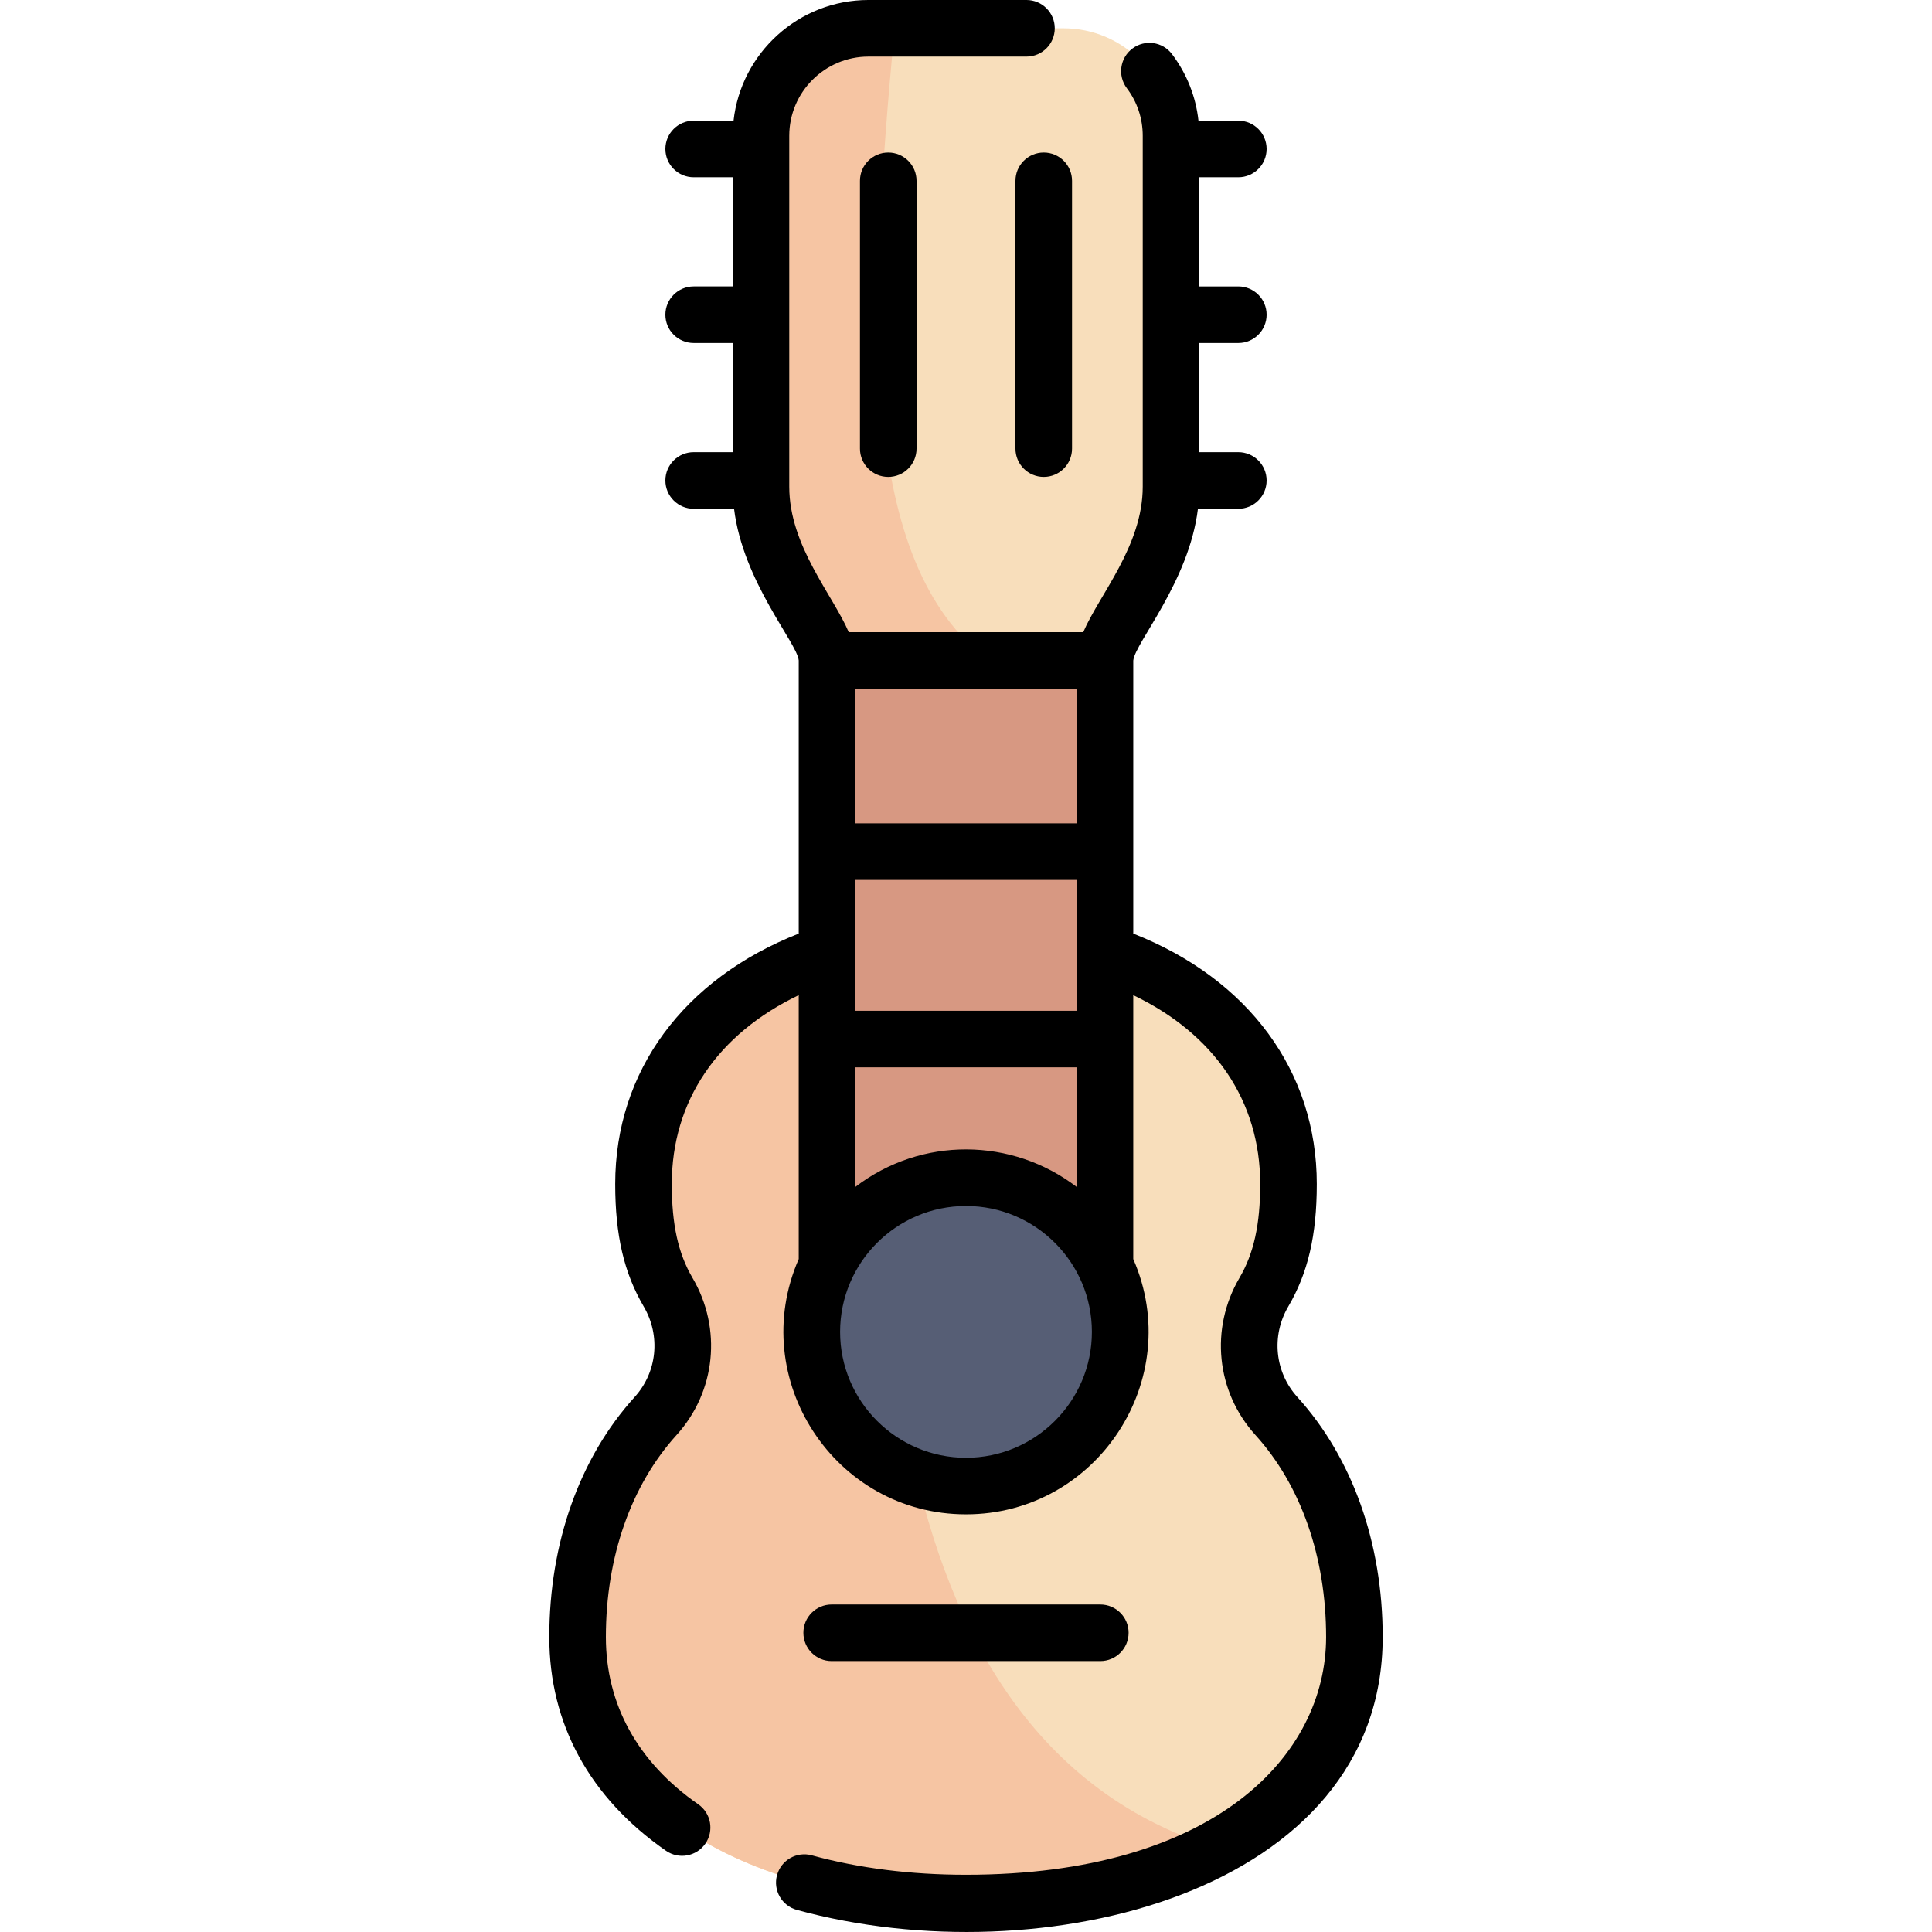 <svg id="Capa_1" enable-background="new 0 0 512.168 512.168" height="512" viewBox="0 0 512.168 512.168" width="512" xmlns="http://www.w3.org/2000/svg"><g><path d="m256.084 504.5c56.867 0 102.967-25.517 102.967-70.521 0-20.571-6.115-42.52-20.679-58.585-8.226-9.074-9.52-22.271-3.32-32.833 4.715-8.033 6.525-17.087 6.525-28.681 0-39.64-35.469-66.789-85.494-66.789s-85.494 27.149-85.494 66.789c0 11.593 1.81 20.648 6.525 28.681 6.2 10.562 4.906 23.759-3.32 32.833-14.563 16.065-20.679 38.015-20.679 58.585.002 45.004 46.102 70.521 102.969 70.521z" fill="#f8debb"/><path d="m322.467 489.879c-100.324-31.12-88.742-179.544-87.146-241.105-38.788 6.467-64.73 31.212-64.73 65.105 0 11.593 1.81 20.648 6.525 28.681 6.2 10.562 4.906 23.759-3.32 32.833-14.563 16.065-20.679 38.014-20.679 58.585 0 45.004 46.1 70.521 102.967 70.521 25.297.001 48.458-5.052 66.383-14.62z" fill="#f6c5a3"/><path d="m219.243 175.078h73.683v180.999h-73.683z" fill="#d79882"/><path d="m201.733 129.027c0 21.495 17.51 37.462 17.51 46.051h73.683c0-8.589 17.51-24.556 17.51-46.051v-93.026c0-15.741-12.76-28.501-28.501-28.501h-51.7c-15.741 0-28.501 12.76-28.501 28.501v93.026z" fill="#f8debb"/><path d="m237.16 7.5h-6.926c-15.741 0-28.501 12.76-28.501 28.501v93.026c0 21.495 17.51 37.462 17.51 46.051h42.788c-34.433-25.916-32.057-90.855-24.871-167.578z" fill="#f6c5a3"/><circle cx="256.084" cy="353.078" fill="#565e75" r="40.874"/><path d="m269.194 47.932v71c0 4.143 3.357 7.5 7.5 7.5s7.5-3.357 7.5-7.5v-71c0-4.142-3.357-7.5-7.5-7.5s-7.5 3.357-7.5 7.5zm74.735 322.424c-5.988-6.606-6.956-16.251-2.408-24 5.227-8.904 7.558-18.921 7.558-32.477 0-29.873-18.08-54.353-48.652-66.389v-72.37c.438-4.709 14.776-20.865 17.144-40.246h10.706c4.143 0 7.5-3.357 7.5-7.5s-3.357-7.5-7.5-7.5h-10.341v-28.942h10.341c4.143 0 7.5-3.357 7.5-7.5s-3.357-7.5-7.5-7.5h-10.341v-28.944h10.341c4.143 0 7.5-3.357 7.5-7.5s-3.357-7.5-7.5-7.5h-10.565c-.704-6.401-3.09-12.436-7.015-17.643-2.494-3.306-7.193-3.968-10.504-1.475-3.308 2.493-3.968 7.196-1.475 10.504 2.76 3.66 4.218 8.026 4.218 12.626v93.026c0 15.7-11.587 28.744-15.765 38.551h-62.174c-4.206-9.873-15.765-22.848-15.765-38.551v-93.025c0-11.58 9.421-21.001 21.001-21.001h41.88c4.143 0 7.5-3.357 7.5-7.5s-3.357-7.5-7.5-7.5h-41.88c-18.494 0-33.769 14.02-35.772 31.988h-10.57c-4.143 0-7.5 3.357-7.5 7.5s3.357 7.5 7.5 7.5h10.341v28.943h-10.341c-4.143 0-7.5 3.357-7.5 7.5s3.357 7.5 7.5 7.5h10.341v28.943h-10.341c-4.143 0-7.5 3.357-7.5 7.5s3.357 7.5 7.5 7.5h10.706c2.369 19.384 16.735 35.561 17.144 40.203v72.413c-30.573 12.036-48.652 36.516-48.652 66.389 0 13.556 2.331 23.572 7.558 32.477 4.548 7.748 3.58 17.393-2.408 23.999-14.588 16.093-22.622 38.688-22.622 63.622 0 23.002 10.695 42.594 30.929 56.657 3.408 2.37 8.08 1.516 10.438-1.878 2.364-3.401 1.523-8.074-1.878-10.439-16.02-11.136-24.489-26.469-24.489-44.341 0-21.203 6.653-40.22 18.735-53.548 10.415-11.49 12.115-28.234 4.23-41.666-3.799-6.474-5.493-14.148-5.493-24.885 0-21.95 12.124-39.762 33.652-50.062v69.952c-13.888 31.772 9.48 67.681 44.342 67.681 34.803 0 58.249-35.866 44.342-67.681v-69.952c21.529 10.3 33.652 28.112 33.652 50.062 0 10.736-1.694 18.411-5.493 24.884-7.885 13.433-6.185 30.177 4.23 41.667 12.082 13.328 18.735 32.345 18.735 53.548 0 31.369-29.52 63.022-95.467 63.022-14.64 0-28.393-1.733-40.877-5.153-3.993-1.091-8.121 1.256-9.215 5.252-1.095 3.995 1.257 8.121 5.252 9.215 64.946 17.79 155.307-4.581 155.307-72.335.002-24.933-8.032-47.528-22.62-63.621zm-117.187-187.778h58.684v35.688h-58.684zm0 50.688h58.684v34.689h-58.684zm0 49.688h58.684v31.7c-17.096-13.086-41.116-13.447-58.684 0zm29.342 103.497c-18.402 0-33.374-14.972-33.374-33.374s14.972-33.373 33.374-33.373 33.374 14.971 33.374 33.373-14.971 33.374-33.374 33.374zm35.608 53.897c4.143 0 7.5-3.357 7.5-7.5s-3.357-7.5-7.5-7.5h-71.215c-4.143 0-7.5 3.357-7.5 7.5s3.357 7.5 7.5 7.5zm-63.718-392.416v71c0 4.143 3.357 7.5 7.5 7.5s7.5-3.357 7.5-7.5v-71c0-4.142-3.357-7.5-7.5-7.5s-7.5 3.357-7.5 7.5z"/></g></svg>